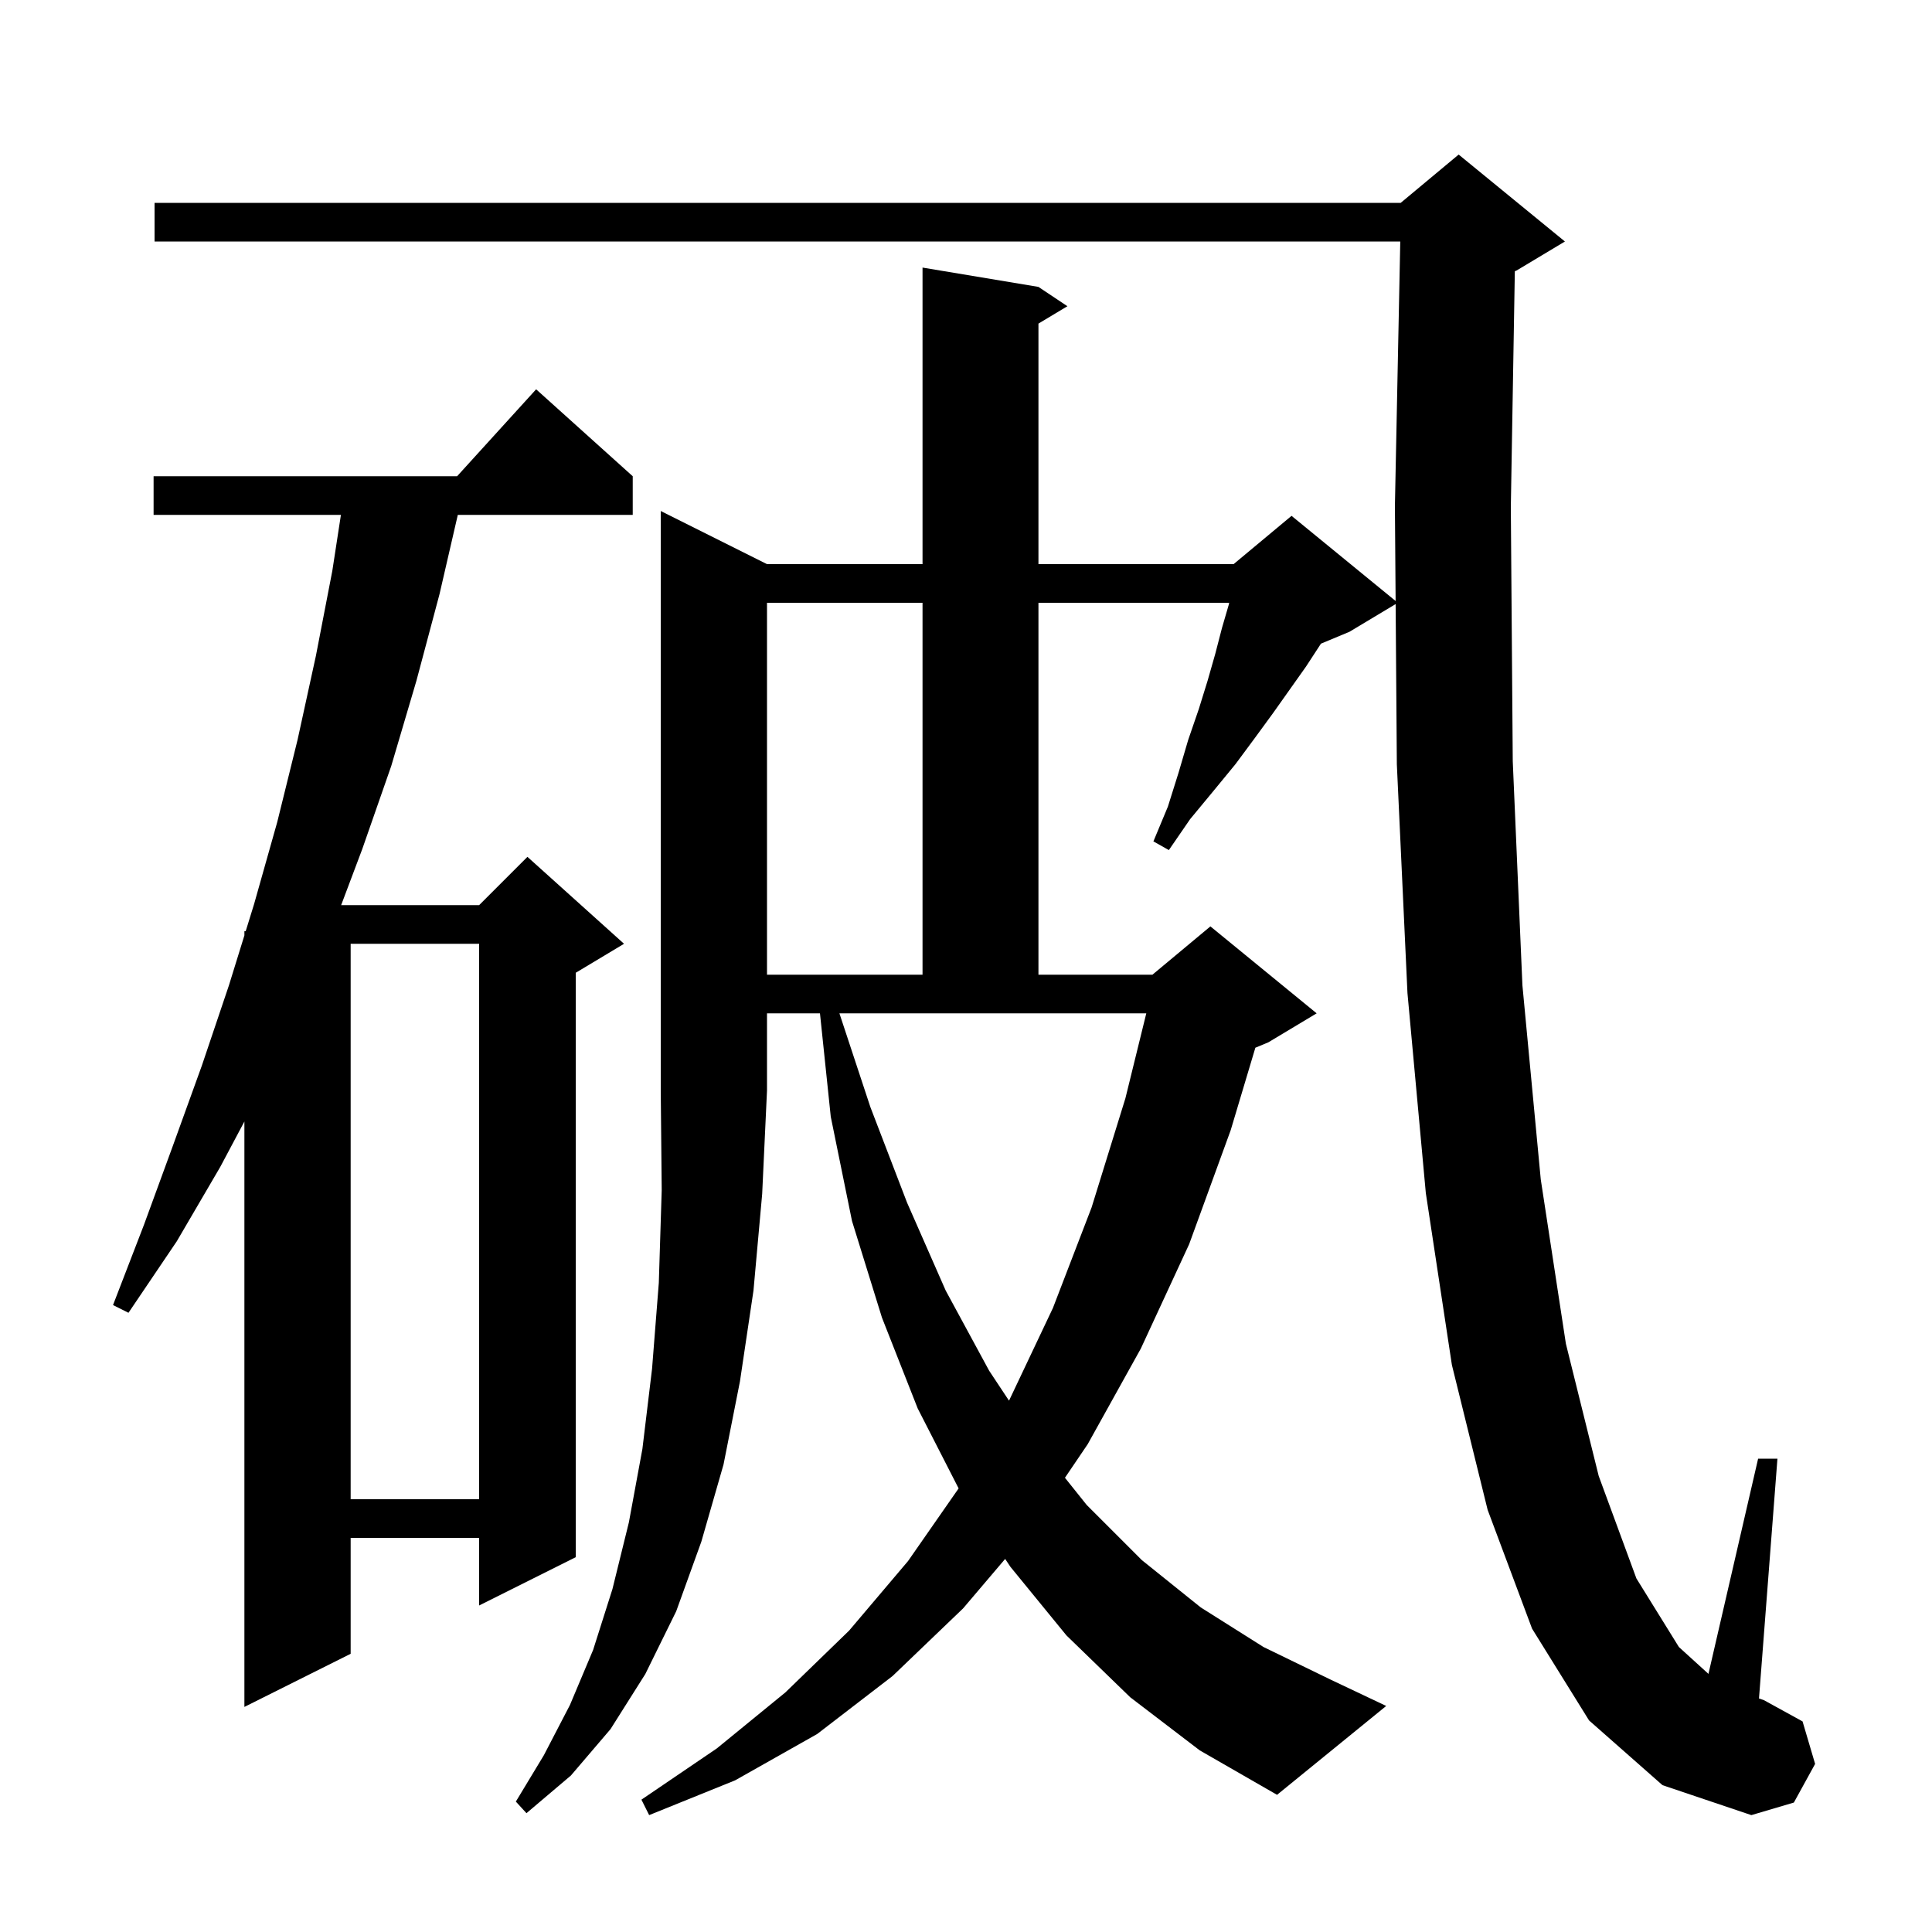 <svg xmlns="http://www.w3.org/2000/svg" xmlns:xlink="http://www.w3.org/1999/xlink" version="1.1" baseProfile="full" viewBox="0 0 200 200" width="200" height="200">
<g fill="black">
<path d="M 79.4 58.4 L 95.5 58.4 L 95.5 27.7 L 107.5 29.7 L 110.5 31.7 L 107.5 33.5 L 107.5 58.4 L 127.7 58.4 L 133.7 53.4 L 144.474 62.215 L 144.4 52.4 L 144.955 25.0 L 16.0 25.0 L 16.0 21.0 L 145.0 21.0 L 151.0 16.0 L 162.0 25.0 L 157.0 28.0 L 156.815 28.077 L 156.4 52.5 L 156.6 78.8 L 157.6 102.0 L 159.5 122.1 L 162.1 139.1 L 165.5 152.8 L 169.4 163.4 L 173.8 170.5 L 176.858 173.28 L 182.0 151.0 L 184.0 151.0 L 182.09 175.826 L 182.6 176.0 L 186.6 178.2 L 187.9 182.6 L 185.7 186.6 L 181.3 187.9 L 172.1 184.8 L 164.5 178.1 L 158.6 168.6 L 154.0 156.3 L 150.3 141.3 L 147.6 123.5 L 145.7 102.8 L 144.6 79.1 L 144.476 62.534 L 139.7 65.4 L 136.742 66.633 L 136.7 66.7 L 135.2 69.0 L 131.8 73.8 L 129.9 76.4 L 127.9 79.1 L 125.6 81.9 L 123.2 84.8 L 121.0 88.0 L 119.4 87.1 L 120.9 83.5 L 122.0 80.0 L 123.0 76.6 L 124.1 73.4 L 125.0 70.5 L 125.8 67.7 L 126.5 65.0 L 127.2 62.6 L 127.243 62.4 L 107.5 62.4 L 107.5 100.9 L 119.3 100.9 L 125.3 95.9 L 136.3 104.9 L 131.3 107.9 L 129.955 108.46 L 127.4 117.0 L 123.1 128.8 L 118.1 139.6 L 112.6 149.5 L 110.243 152.978 L 112.5 155.8 L 118.2 161.5 L 124.3 166.4 L 130.8 170.5 L 137.8 173.9 L 143.5 176.6 L 132.2 185.8 L 124.2 181.2 L 117.0 175.7 L 110.4 169.3 L 104.6 162.2 L 104.053 161.379 L 99.7 166.5 L 92.4 173.5 L 84.6 179.5 L 76.1 184.3 L 67.2 187.9 L 66.4 186.3 L 74.2 181.0 L 81.3 175.2 L 87.9 168.8 L 94.0 161.6 L 99.236 154.079 L 95.0 145.8 L 91.3 136.4 L 88.2 126.4 L 86.0 115.6 L 84.883 104.9 L 79.4 104.9 L 79.4 112.9 L 78.9 123.6 L 78.0 133.6 L 76.6 143.0 L 74.9 151.6 L 72.6 159.6 L 70.0 166.8 L 66.8 173.3 L 63.2 179.0 L 59.1 183.8 L 54.5 187.7 L 53.4 186.5 L 56.3 181.7 L 59.0 176.5 L 61.4 170.8 L 63.4 164.5 L 65.1 157.6 L 66.5 150.0 L 67.5 141.7 L 68.2 132.8 L 68.5 123.2 L 68.4 112.9 L 68.4 52.9 Z M 65.5 49.3 L 65.5 53.3 L 47.392 53.3 L 45.5 61.5 L 43.1 70.5 L 40.5 79.3 L 37.5 87.9 L 35.316 93.7 L 49.6 93.7 L 54.6 88.7 L 64.6 97.7 L 59.6 100.7 L 59.6 161.2 L 49.6 166.2 L 49.6 159.2 L 36.3 159.2 L 36.3 171.2 L 25.3 176.7 L 25.3 116.098 L 22.8 120.8 L 18.3 128.5 L 13.3 135.9 L 11.7 135.1 L 14.9 126.8 L 17.9 118.6 L 20.9 110.3 L 23.7 102.0 L 25.3 96.831 L 25.3 96.4 L 25.433 96.4 L 26.3 93.6 L 28.7 85.1 L 30.8 76.6 L 32.7 67.9 L 34.4 59.1 L 35.292 53.3 L 15.9 53.3 L 15.9 49.3 L 47.318 49.3 L 55.5 40.3 Z M 36.3 97.7 L 36.3 155.2 L 49.6 155.2 L 49.6 97.7 Z M 90.1 114.6 L 93.9 124.5 L 97.9 133.6 L 102.4 141.9 L 104.448 144.992 L 104.5 144.9 L 109.0 135.4 L 113.0 125.0 L 116.5 113.7 L 118.664 104.9 L 86.896 104.9 Z M 79.4 62.4 L 79.4 100.9 L 95.5 100.9 L 95.5 62.4 Z " />
</g>
</svg>
